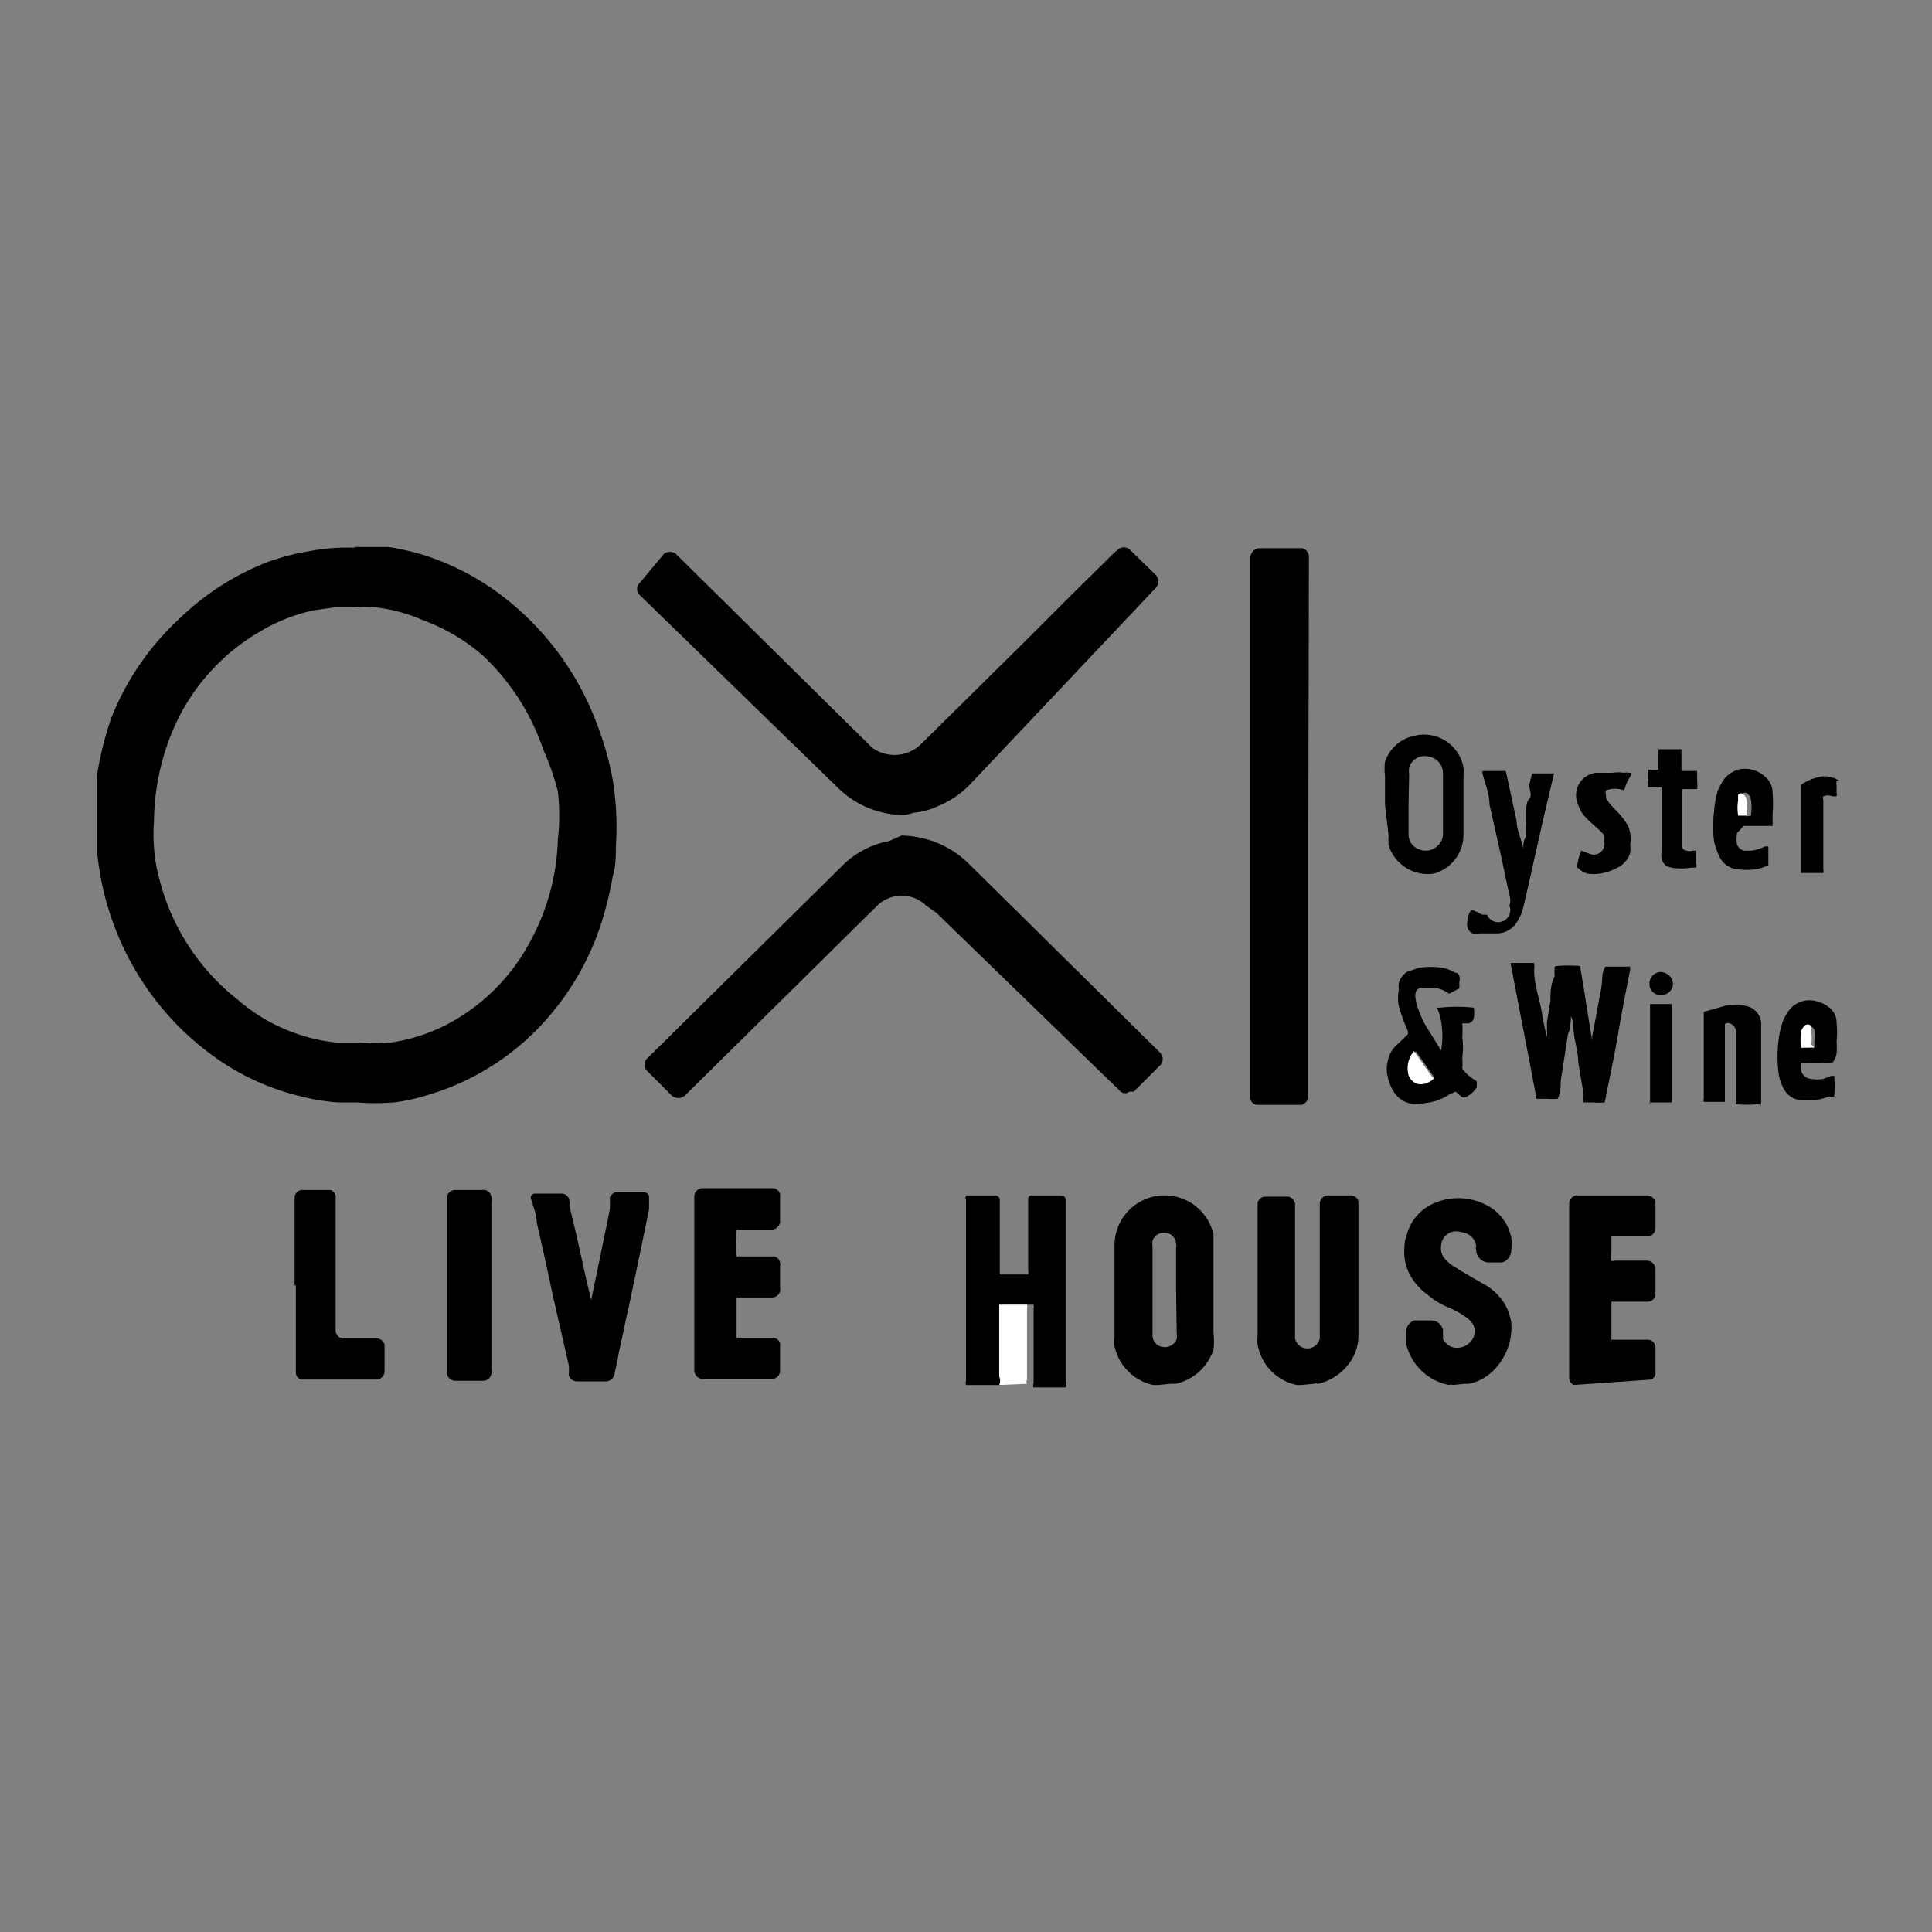 <svg id="圖層_1" data-name="圖層 1" xmlns="http://www.w3.org/2000/svg" viewBox="0 0 32 32"><rect x="0" y="0" width="32" height="32" fill="#808080" stroke="none"/><defs><style>.cls-1{fill:#fff;}</style></defs><path d="M5.87,9.06h0l.29,0,.28,0a4.34,4.34,0,0,1,.6.14A4.28,4.28,0,0,1,8.48,10a4.75,4.75,0,0,1,1.41,2,5.11,5.11,0,0,1,.25.87,4.1,4.1,0,0,1,.06.49,5.15,5.15,0,0,1,0,.68c0,.16,0,.31-.05.47a6,6,0,0,1-.2.81,4.47,4.47,0,0,1-.73,1.36,4.22,4.22,0,0,1-2.18,1.47,3,3,0,0,1-.52.11,4,4,0,0,1-.6,0l-.31,0a3.34,3.34,0,0,1-.62-.1,4.05,4.05,0,0,1-1.33-.58A4.67,4.67,0,0,1,2.26,16.1a4.78,4.78,0,0,1-.56-1.41,5.43,5.43,0,0,1-.09-.56c0-.11,0-.22,0-.33s0-.11,0-.16,0-.28,0-.42,0-.27,0-.4a5.63,5.63,0,0,1,.23-.92A4.49,4.49,0,0,1,3,10.22a4.36,4.36,0,0,1,1.43-.91,3.88,3.88,0,0,1,.69-.18,3.43,3.43,0,0,1,.55-.06h.21ZM2.55,13.61a2.73,2.73,0,0,0,0,.41,2.54,2.54,0,0,0,.09.54,3.69,3.69,0,0,0,1.3,2,2.94,2.94,0,0,0,1,.57,2.9,2.9,0,0,0,.65.14h.39a2.61,2.61,0,0,0,.48,0A3,3,0,0,0,7.34,17,3.3,3.3,0,0,0,8.8,15.56a3.74,3.74,0,0,0,.44-1.66,3.46,3.46,0,0,0,0-.79A4.39,4.39,0,0,0,9,12.42a3.83,3.83,0,0,0-1-1.56A3.17,3.17,0,0,0,7,10.27a2.65,2.65,0,0,0-.78-.21,2.33,2.33,0,0,0-.37,0H5.54l-.35.05a2.93,2.93,0,0,0-.9.36,3.45,3.45,0,0,0-1.45,1.68A4,4,0,0,0,2.55,13.61Z"/><path d="M16,22.94s0,0,0,0a.11.11,0,0,1,0-.07v-3A.08.08,0,0,1,16,19.8h.49a.08.08,0,0,1,.07.07v1.24h.47a.13.13,0,0,0,0-.06V19.87a.06.06,0,0,1,.07-.07h.49a.07.07,0,0,1,.06.07v3a.12.12,0,0,1,0,.11h-.53l0,0a.08.08,0,0,1,0-.07V21.67a.13.13,0,0,0,0-.06H16.6s0,0,0,.07V22.8a.17.17,0,0,1,0,.14Z"/><path d="M21.55,22.94l-.07,0a.83.83,0,0,1-.65-.67.61.61,0,0,1,0-.14c0-.71,0-1.43,0-2.14,0,0,0,0,0-.07a.14.14,0,0,1,.11-.1h.4a.15.15,0,0,1,.11.12v2.23a.21.21,0,0,0,.41,0V19.92A.14.14,0,0,1,22,19.8h.4a.14.14,0,0,1,.1.1s0,.05,0,.08v2.13a.77.77,0,0,1-.16.48.88.88,0,0,1-.51.33.1.1,0,0,0-.07,0Z"/><path d="M19.18,22.94l-.08,0a.84.84,0,0,1-.64-.64.77.77,0,0,1,0-.15V20.6a.83.83,0,0,1,1.64-.15s0,.09,0,.13v1.5a1.24,1.24,0,0,1,0,.27.85.85,0,0,1-.63.57l-.08,0Zm.3-1.57v-.71a.07.07,0,0,0,0-.05.19.19,0,0,0-.17-.19.2.2,0,0,0-.22.13.28.28,0,0,0,0,.09v1.48a.19.19,0,0,0,.17.19.21.21,0,0,0,.23-.13.28.28,0,0,0,0-.09Z"/><path d="M26.06,22.94l0,0a.15.15,0,0,1-.07-.13V19.93a.15.15,0,0,1,.11-.13h1.18a.14.14,0,0,1,.14.14v.4a.14.14,0,0,1-.14.14h-.59s0,.09,0,.13v.14a.53.53,0,0,0,0,.13.05.05,0,0,0,.05,0h.54a.15.15,0,0,1,.14.13v.42a.13.13,0,0,1-.14.13h-.59s0,0,0,0v.63h.6a.13.13,0,0,1,.13.14v.4a.12.12,0,0,1-.07.12l0,0Z"/><path d="M24.07,22.94a.1.1,0,0,0-.07,0,.91.91,0,0,1-.71-.68,1.11,1.11,0,0,1,0-.19.2.2,0,0,1,.14-.2h.27a.2.2,0,0,1,.2.16v.05l0,.09a.25.25,0,0,0,.28.15.28.28,0,0,0,.17-.09.25.25,0,0,0,.06-.27.35.35,0,0,0-.11-.13l-.12-.08-.13-.07a1.3,1.3,0,0,1-.41-.24,1,1,0,0,1-.29-.33.82.82,0,0,1-.09-.43.75.75,0,0,1,.05-.26.78.78,0,0,1,.4-.47,1,1,0,0,1,.89,0,.78.78,0,0,1,.43.54.91.91,0,0,1,0,.23.21.21,0,0,1-.15.19h-.23a.21.21,0,0,1-.2-.2.19.19,0,0,1,0-.08.27.27,0,0,0-.24-.22.28.28,0,0,0-.18,0,.25.25,0,0,0-.16.22.27.27,0,0,0,.07.23.81.81,0,0,0,.1.09l.16.1.34.2a.87.87,0,0,1,.23.16.84.84,0,0,1,.26.49,1,1,0,0,1-.4.89.81.81,0,0,1-.3.13l-.08,0Z"/><path d="M30.42,12.93a.2.2,0,0,0,0,.07s0,.08,0,.12a.2.2,0,0,1,0,.07l-.07,0a.19.19,0,0,0-.15,0,.09.09,0,0,0,0,.06v1.15a.13.13,0,0,1,0,.06h-.37V13h0a.81.81,0,0,1,.3-.13.42.42,0,0,1,.33.06h0Z"/><path class="cls-1" d="M16.55,22.94a.17.17,0,0,0,0-.14V21.68s0-.05,0-.07h.46a.13.13,0,0,1,0,.06v1.18a.08.08,0,0,0,0,.07l0,0Z"/><path d="M15,13.5a1.57,1.57,0,0,1-1.12-.45l0,0L10.6,9.86l0,0a.14.14,0,0,1,0-.21l0,0L11,9.17l0,0a.17.17,0,0,1,.19,0l0,0,3.18,3.14.07.07a.63.63,0,0,0,.81-.05l1.75-1.73.77-.77.69-.68.06-.05a.15.15,0,0,1,.19,0l0,0,.44.43,0,0a.16.16,0,0,1,0,.2l0,0L16.06,13a1.54,1.54,0,0,1-.52.35,1.14,1.14,0,0,1-.4.11Z"/><path d="M14.93,13.84a1.62,1.62,0,0,1,1.1.45l0,0,3.19,3.15,0,0a.15.15,0,0,1,0,.2l0,0-.44.44-.07,0a.12.12,0,0,1-.15,0s0,0-.05-.05l-3-2.91L15.34,15a.58.58,0,0,0-.81,0l0,0-3.19,3.15,0,0a.17.17,0,0,1-.21,0l0,0-.42-.42a.08.08,0,0,1,0,0,.15.15,0,0,1,0-.19l0,0,3.23-3.19a1.49,1.49,0,0,1,.79-.42Z"/><path d="M21.67,13.69v4.46a.15.15,0,0,1-.12.15h-.74a.13.13,0,0,1-.1-.1s0,0,0-.05V9.23a.16.16,0,0,1,.15-.15h.71a.15.15,0,0,1,.11.13s0,0,0,.06Z"/><path d="M12.2,20.4a2.8,2.8,0,0,0,0,.41h.61a.12.12,0,0,1,.11.11.07.07,0,0,1,0,.05v.35a.15.15,0,0,1,0,.07.14.14,0,0,1-.12.1h-.6v.67s0,0,.05,0h.55a.12.12,0,0,1,.12.09.13.13,0,0,1,0,.06v.4a.14.14,0,0,1-.15.13H11.62a.15.15,0,0,1-.12-.13v-2.9a.14.14,0,0,1,.13-.13H12.8a.13.13,0,0,1,.12.1.13.13,0,0,1,0,.06v.41a.16.16,0,0,1-.14.12H12.2Z"/><path d="M9.79,21.54v0l.15-.72c.05-.26.11-.52.16-.79a1.16,1.16,0,0,0,0-.18.13.13,0,0,1,.09-.1h.49a.08.08,0,0,1,.07.07,0,0,0,0,1,0,0c0,.07,0,.14,0,.21l-.15.73-.18.86c-.06.26-.11.52-.17.78a3.4,3.4,0,0,1-.07.34.15.15,0,0,1-.17.14H9.56a.14.14,0,0,1-.14-.11.75.75,0,0,0,0-.16l-.27-1.18c-.08-.39-.17-.79-.26-1.18,0-.13-.06-.27-.1-.41v0a.07.07,0,0,1,.06-.07h.45a.13.13,0,0,1,.13.11.29.29,0,0,1,0,.09c.1.4.19.81.28,1.22l.09.38Z"/><path d="M25.78,16a2.4,2.4,0,0,1,.39,0c.07.4.13.81.2,1.23,0,0,0,0,0-.06.05-.24.09-.49.14-.74s0-.28.08-.42H27v.05c-.07.36-.14.71-.2,1.07s-.15.76-.22,1.13a.08.08,0,0,1,0,0,1.08,1.08,0,0,1-.18,0h-.17a.61.61,0,0,1,0-.13l-.09-.54c0-.15-.05-.31-.07-.46s0-.19-.05-.3,0,0,0,0,0,.2-.05.3l-.06.39-.06.38c0,.1,0,.2-.05.3a0,0,0,0,1,0,0,1.08,1.08,0,0,1-.18,0h-.17a0,0,0,0,1,0,0c-.14-.75-.29-1.5-.43-2.25v0h.39a.53.53,0,0,1,0,.12c0,.24.09.47.13.71s.05.26.08.4c0,0,0,0,0,0a1.57,1.57,0,0,0,0-.23l.06-.38c0-.13,0-.26.07-.4a1,1,0,0,1,0-.16A0,0,0,0,0,25.78,16Z"/><path d="M4.88,21.29V19.84A.13.13,0,0,1,5,19.71h.47a.12.12,0,0,1,.09.12v2.22a.14.14,0,0,0,.11.12h.57a.13.13,0,0,1,.13.12v.43a.14.14,0,0,1-.13.13H5a.12.12,0,0,1-.1-.12V21.29Z"/><path d="M7.4,21.29V19.84a.14.14,0,0,1,.14-.13H8a.13.13,0,0,1,.14.13.09.09,0,0,1,0,.05v2.8a.13.13,0,0,1,0,.06.14.14,0,0,1-.13.12H7.52a.15.15,0,0,1-.12-.13V21.29Z"/><path d="M24,16.46a.5.5,0,0,0-.24-.1l-.14,0h-.07a.11.11,0,0,0-.1.07.28.28,0,0,0,0,.13.76.76,0,0,0,.06.2,1.34,1.34,0,0,0,.13.27l.23.37,0,0a1.45,1.45,0,0,0,0-.48.88.88,0,0,0-.07-.23l.05,0a2.62,2.62,0,0,1,.56,0h0a.49.49,0,0,1,0,.17.11.11,0,0,1-.09.09h-.1a0,0,0,0,0,0,0,1.64,1.64,0,0,1,0,.23,1.27,1.27,0,0,1,0,.34,1.16,1.16,0,0,1,0,.18v0a.71.71,0,0,0,.15.15l.09.06s0,0,0,0l0,.1a.46.46,0,0,1-.16.15.08.08,0,0,1-.1,0l-.09-.08L24,18.13a.05.05,0,0,0,0,0,.84.84,0,0,1-.4.14.63.63,0,0,1-.27,0,.43.43,0,0,1-.24-.18.75.75,0,0,1-.11-.28.5.5,0,0,1,0-.21.52.52,0,0,1,.12-.26l.17-.16s0,0,.05-.05l0-.05a2.86,2.86,0,0,1-.15-.41.7.7,0,0,1,0-.28.36.36,0,0,1,0-.11.34.34,0,0,1,.13-.18l.2-.07a1.34,1.34,0,0,1,.4,0,.7.7,0,0,1,.2.08c.07,0,.09.08.07.16a1,1,0,0,1,0,.1Zm-.24,1.39h0l-.31-.44h0l0,0a.44.44,0,0,0-.1.35.22.22,0,0,0,.06.13.19.19,0,0,0,.2.06A.32.32,0,0,0,23.76,17.85Z"/><path d="M22.94,13.33v-.48a.91.91,0,0,1,0-.23.65.65,0,0,1,.52-.44.66.66,0,0,1,.78.54.37.37,0,0,1,0,.11v1a.67.67,0,0,1-.49.64A.68.68,0,0,1,23,14a.86.86,0,0,1,0-.16Zm.39,0v.5a.26.26,0,0,0,.18.24.28.28,0,0,0,.3-.06.26.26,0,0,0,.09-.21v-1h0a.28.28,0,0,0-.24-.27.27.27,0,0,0-.32.18.49.49,0,0,0,0,.12Z"/><path d="M25.23,14.06c0-.07,0-.14.05-.21a1.6,1.6,0,0,1,0-.21l0-.21c0-.07,0-.14.05-.2s0-.15,0-.22a1.17,1.17,0,0,1,.05-.2h.36s0,0,0,0l-.18.76-.24,1.07-.09.39a.8.8,0,0,1-.11.25.39.39,0,0,1-.32.18l-.3,0a.23.23,0,0,1-.11,0,.16.16,0,0,1-.09-.15.46.46,0,0,1,.06-.23s0,0,0,0h.05l.14.07.08,0A.15.15,0,0,0,25,15a.25.25,0,0,0,0-.17l-.12-.57-.21-.94c0-.17-.07-.33-.11-.49s0,0,0-.06h.38l.09.41.09.42c0,.14.07.28.1.41Z"/><path d="M29.12,18.29a2.28,2.28,0,0,1-.37,0V17.14s0-.06,0-.08a.14.14,0,0,0-.08-.1.09.09,0,0,0-.1,0l0,.05s0,0,0,0v1.24h-.35a.07.07,0,0,1,0-.05V16.76l0,0,.35-.1a.78.78,0,0,1,.34,0,.31.31,0,0,1,.26.33v1.31Z"/><path d="M28.77,13.8a.62.62,0,0,0,0,.19.18.18,0,0,0,.11.1H29a.62.62,0,0,0,.23-.07l.06,0v0l0,.31,0,0a.81.81,0,0,1-.22.07,1.27,1.27,0,0,1-.28,0,.37.37,0,0,1-.31-.21,1.25,1.25,0,0,1-.09-.25,2.13,2.13,0,0,1,0-.5,1.86,1.86,0,0,1,.06-.34,1.28,1.28,0,0,1,.11-.2.48.48,0,0,1,.26-.16.5.5,0,0,1,.46.17.35.35,0,0,1,.08.24,1.69,1.69,0,0,1,0,.32l0,.21s0,0,0,0l-.24,0-.24,0Zm.23-.29v0a.82.82,0,0,0,0-.27.16.16,0,0,0-.05-.09.06.06,0,0,0-.09,0l0,0a.36.36,0,0,0,0,.09.74.74,0,0,0,0,.26,0,0,0,0,0,0,0Z"/><path d="M30.35,17.6a3,3,0,0,1-.52,0,0,0,0,0,0,0,0,.49.49,0,0,0,0,.12.18.18,0,0,0,.17.15.64.64,0,0,0,.2,0l.13-.05.05,0a1.78,1.78,0,0,1,0,.34.25.25,0,0,1-.09,0,.71.71,0,0,1-.24.06h-.22a.33.33,0,0,1-.28-.18.67.67,0,0,1-.09-.26,2.12,2.12,0,0,1,0-.56,1.32,1.32,0,0,1,.08-.33,1,1,0,0,1,.08-.14.43.43,0,0,1,.49-.16.51.51,0,0,1,.18.09.32.32,0,0,1,.13.27,1.41,1.41,0,0,1,0,.29,1.49,1.49,0,0,1,0,.21A.32.32,0,0,1,30.35,17.6Zm-.3-.25a.31.31,0,0,0,0-.08.81.81,0,0,0,0-.22A.2.2,0,0,0,30,17a.07.07,0,0,0-.11,0,.21.21,0,0,0-.06.1,1.15,1.15,0,0,0,0,.26v0Z"/><path d="M27.48,12.41h.37a.09.09,0,0,1,0,0v.36h.26s0,.1,0,.15a.76.76,0,0,1,0,.15h-.25a0,0,0,0,0,0,0v.95a.08.08,0,0,0,.08.07.12.12,0,0,0,.09,0l.06,0a.08.08,0,0,1,0,0v.22a.06.06,0,0,1,0,.06l-.07,0a1,1,0,0,1-.34,0,.19.19,0,0,1-.16-.15.5.5,0,0,1,0-.12c0-.2,0-.39,0-.59v-.47H27.3a.38.38,0,0,1,0-.15v-.14h.17s0,0,0-.05v-.29S27.48,12.43,27.48,12.41Z"/><path d="M26.12,14.36a1.09,1.09,0,0,1,.07-.27h0l.16.06a.18.18,0,0,0,.22-.22.3.3,0,0,0,0-.1l-.09-.09-.1-.09a1.07,1.07,0,0,1-.18-.19,1,1,0,0,1-.08-.18.38.38,0,0,1,.11-.39.41.41,0,0,1,.2-.09h.27a.71.71,0,0,1,.2,0,.2.2,0,0,1,.08,0c.05,0,.06,0,0,.1s-.05.12-.08.19l0,0a.45.45,0,0,0-.3,0l0,0a.09.09,0,0,0,0,.07l0,.06.06.09.16.17a1,1,0,0,1,.15.21A.58.58,0,0,1,27,14a.3.3,0,0,1-.09.28.33.33,0,0,1-.14.1.78.78,0,0,1-.27.09.74.74,0,0,1-.21,0A.39.39,0,0,1,26.12,14.36Z"/><path d="M27.33,18.3c0-.06,0-1.62,0-1.67h.36a0,0,0,0,1,0,0v1.56s0,.05,0,.07h-.37Z"/><path d="M27.51,16.48a.18.18,0,0,1-.19-.19.19.19,0,0,1,.19-.19.21.21,0,0,1,.2.19A.19.19,0,0,1,27.51,16.48Z"/><path class="cls-1" d="M23.76,17.85a.32.32,0,0,1-.18.1.19.19,0,0,1-.2-.06.22.22,0,0,1-.06-.13.44.44,0,0,1,.1-.35l0,0h0l.31.44Z"/><path class="cls-1" d="M29,13.51h-.21a0,0,0,0,1,0,0,.74.74,0,0,1,0-.26.36.36,0,0,1,0-.09l0,0a.06.06,0,0,1,.09,0,.16.16,0,0,1,.05.09.82.82,0,0,1,0,.27Z"/><path class="cls-1" d="M30.05,17.35h-.22v0a1.15,1.15,0,0,1,0-.26.21.21,0,0,1,.06-.1A.07.07,0,0,1,30,17a.2.2,0,0,1,0,.08.81.81,0,0,1,0,.22A.31.31,0,0,1,30.05,17.35Z"/></svg>